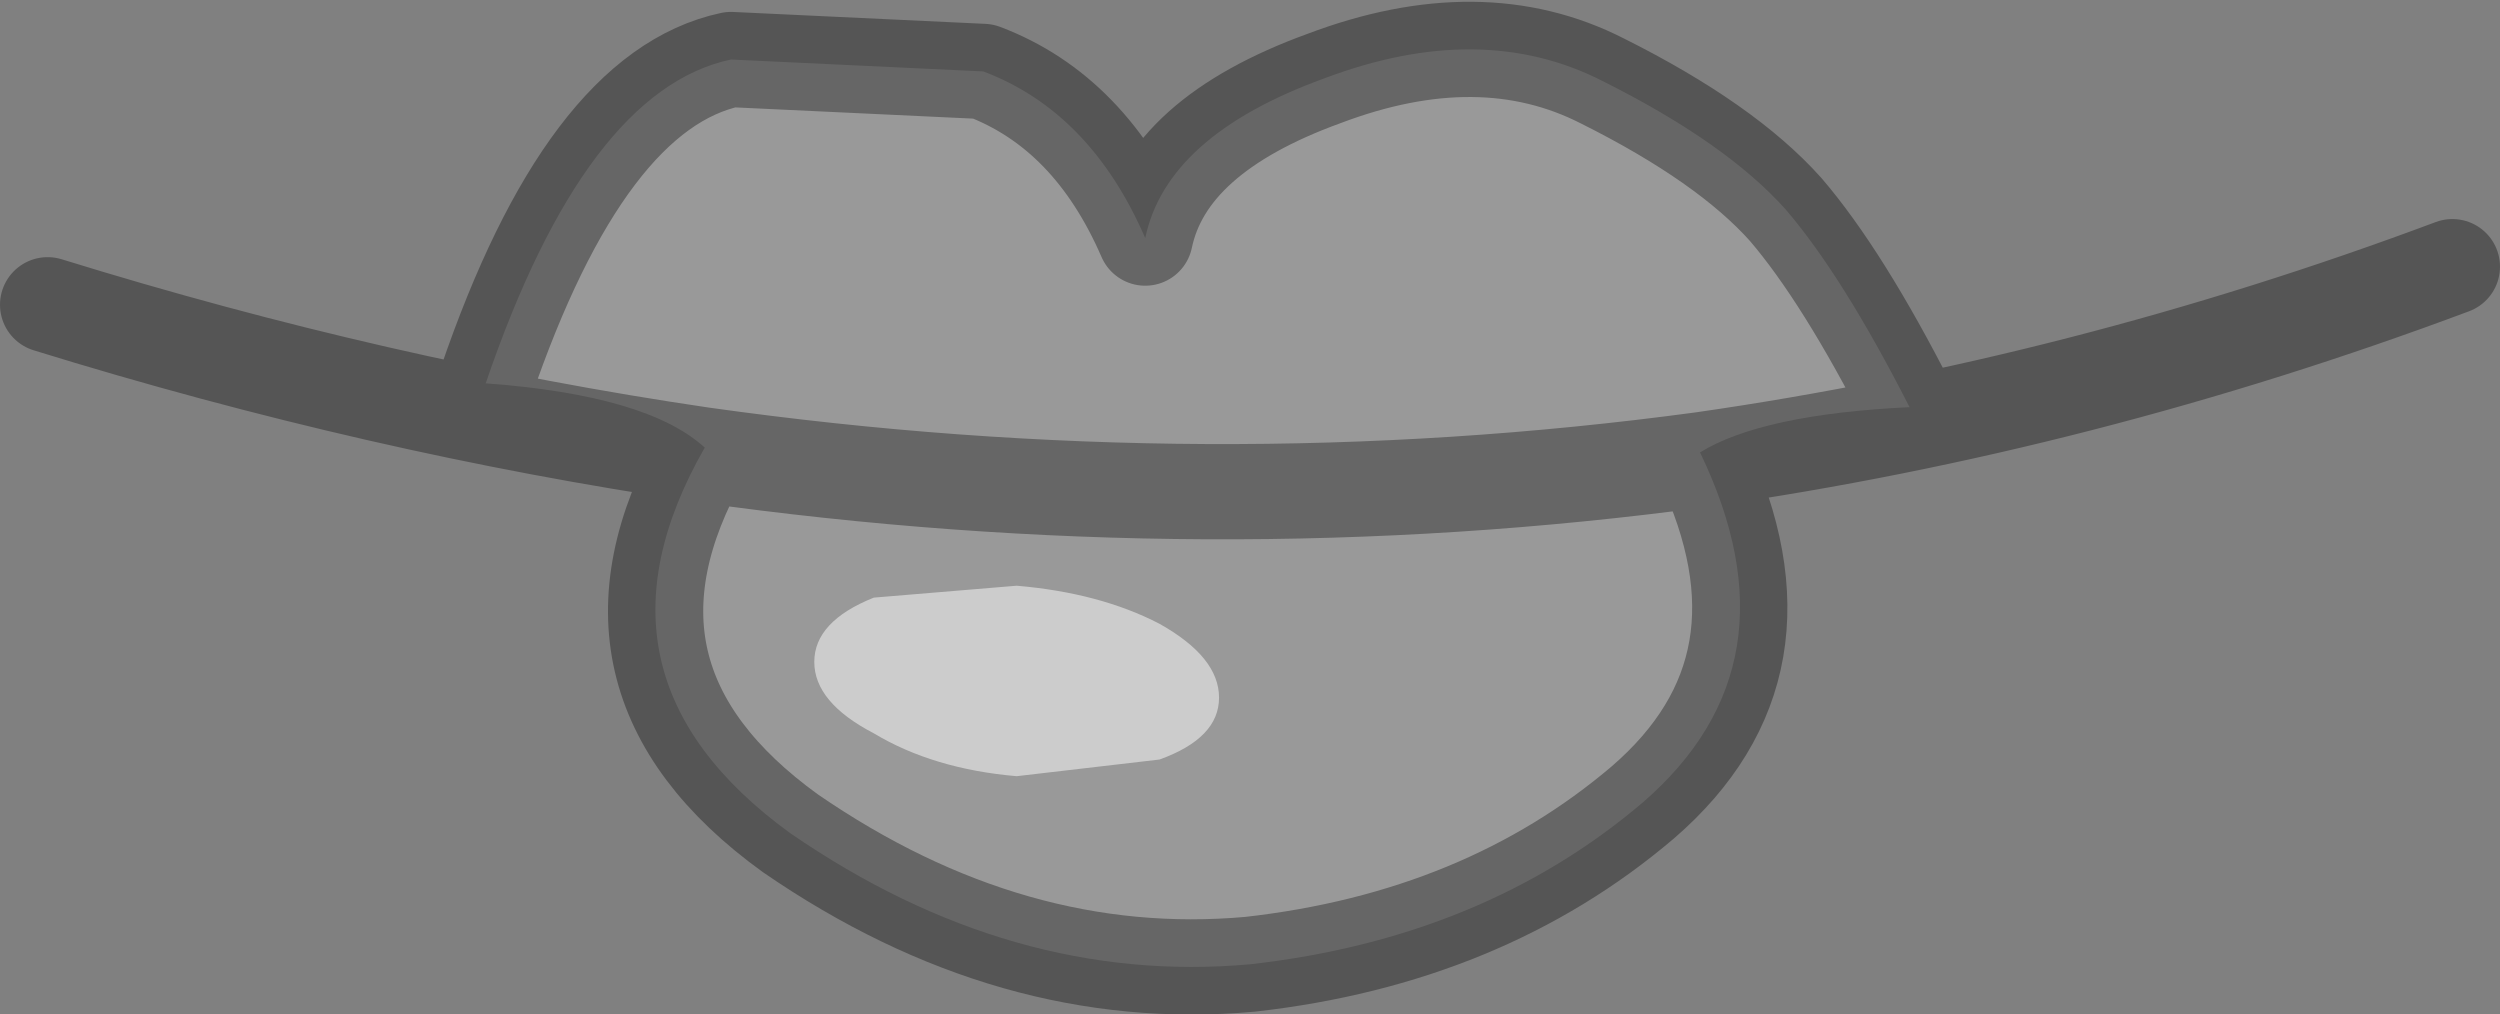 <?xml version="1.0" encoding="UTF-8" standalone="no"?>
<svg xmlns:ffdec="https://www.free-decompiler.com/flash" xmlns:xlink="http://www.w3.org/1999/xlink" ffdec:objectType="shape" height="21.3px" width="52.5px" xmlns="http://www.w3.org/2000/svg">
  <rect width="100%" height="100%" fill="#808080" stroke="none"/>
  <g transform="matrix(1.0, 0.0, 0.0, 1.0, 42.1, 5.5)">
    <path d="M-26.75 -4.25 L-21.45 -4.0 Q-19.2 -3.15 -18.05 -0.5 -17.6 -2.65 -14.3 -3.85 -11.0 -5.1 -8.45 -3.8 -5.85 -2.5 -4.6 -1.1 -3.4 0.3 -2.0 3.05 -5.1 3.2 -6.4 4.0 -4.25 8.45 -7.6 11.35 -10.95 14.2 -15.85 14.75 -20.85 15.2 -25.5 12.0 -30.05 8.7 -27.3 3.9 -28.5 2.8 -31.9 2.55 -29.8 -3.6 -26.75 -4.25" fill="#ffffff" fill-opacity="0.2" fill-rule="evenodd" stroke="none"/>
    <path d="M-17.75 10.45 L-20.75 10.8 Q-22.5 10.65 -23.75 9.9 -25.0 9.25 -25.0 8.4 -25.0 7.55 -23.75 7.05 L-20.75 6.8 Q-19.0 6.95 -17.75 7.6 -16.5 8.3 -16.5 9.15 -16.5 10.0 -17.75 10.45" fill="#ffffff" fill-opacity="0.498" fill-rule="evenodd" stroke="none"/>
    <path d="M-2.0 3.05 Q-3.4 0.3 -4.6 -1.1 -5.85 -2.5 -8.45 -3.8 -11.0 -5.1 -14.3 -3.85 -17.6 -2.65 -18.05 -0.5 -19.2 -3.15 -21.45 -4.0 L-26.75 -4.25 Q-29.8 -3.6 -31.9 2.55 M-27.35 4.05 Q-30.0 8.75 -25.5 12.0 -20.85 15.2 -15.85 14.75 -10.95 14.2 -7.6 11.35 -4.3 8.5 -6.35 4.15 -16.7 5.55 -27.35 4.05 -34.15 3.05 -41.1 0.9 M9.4 0.1 Q1.65 3.0 -6.35 4.15" fill="none" stroke="#000000" stroke-linecap="round" stroke-linejoin="round" stroke-opacity="0.333" stroke-width="2.0"/>
  </g>
</svg>
